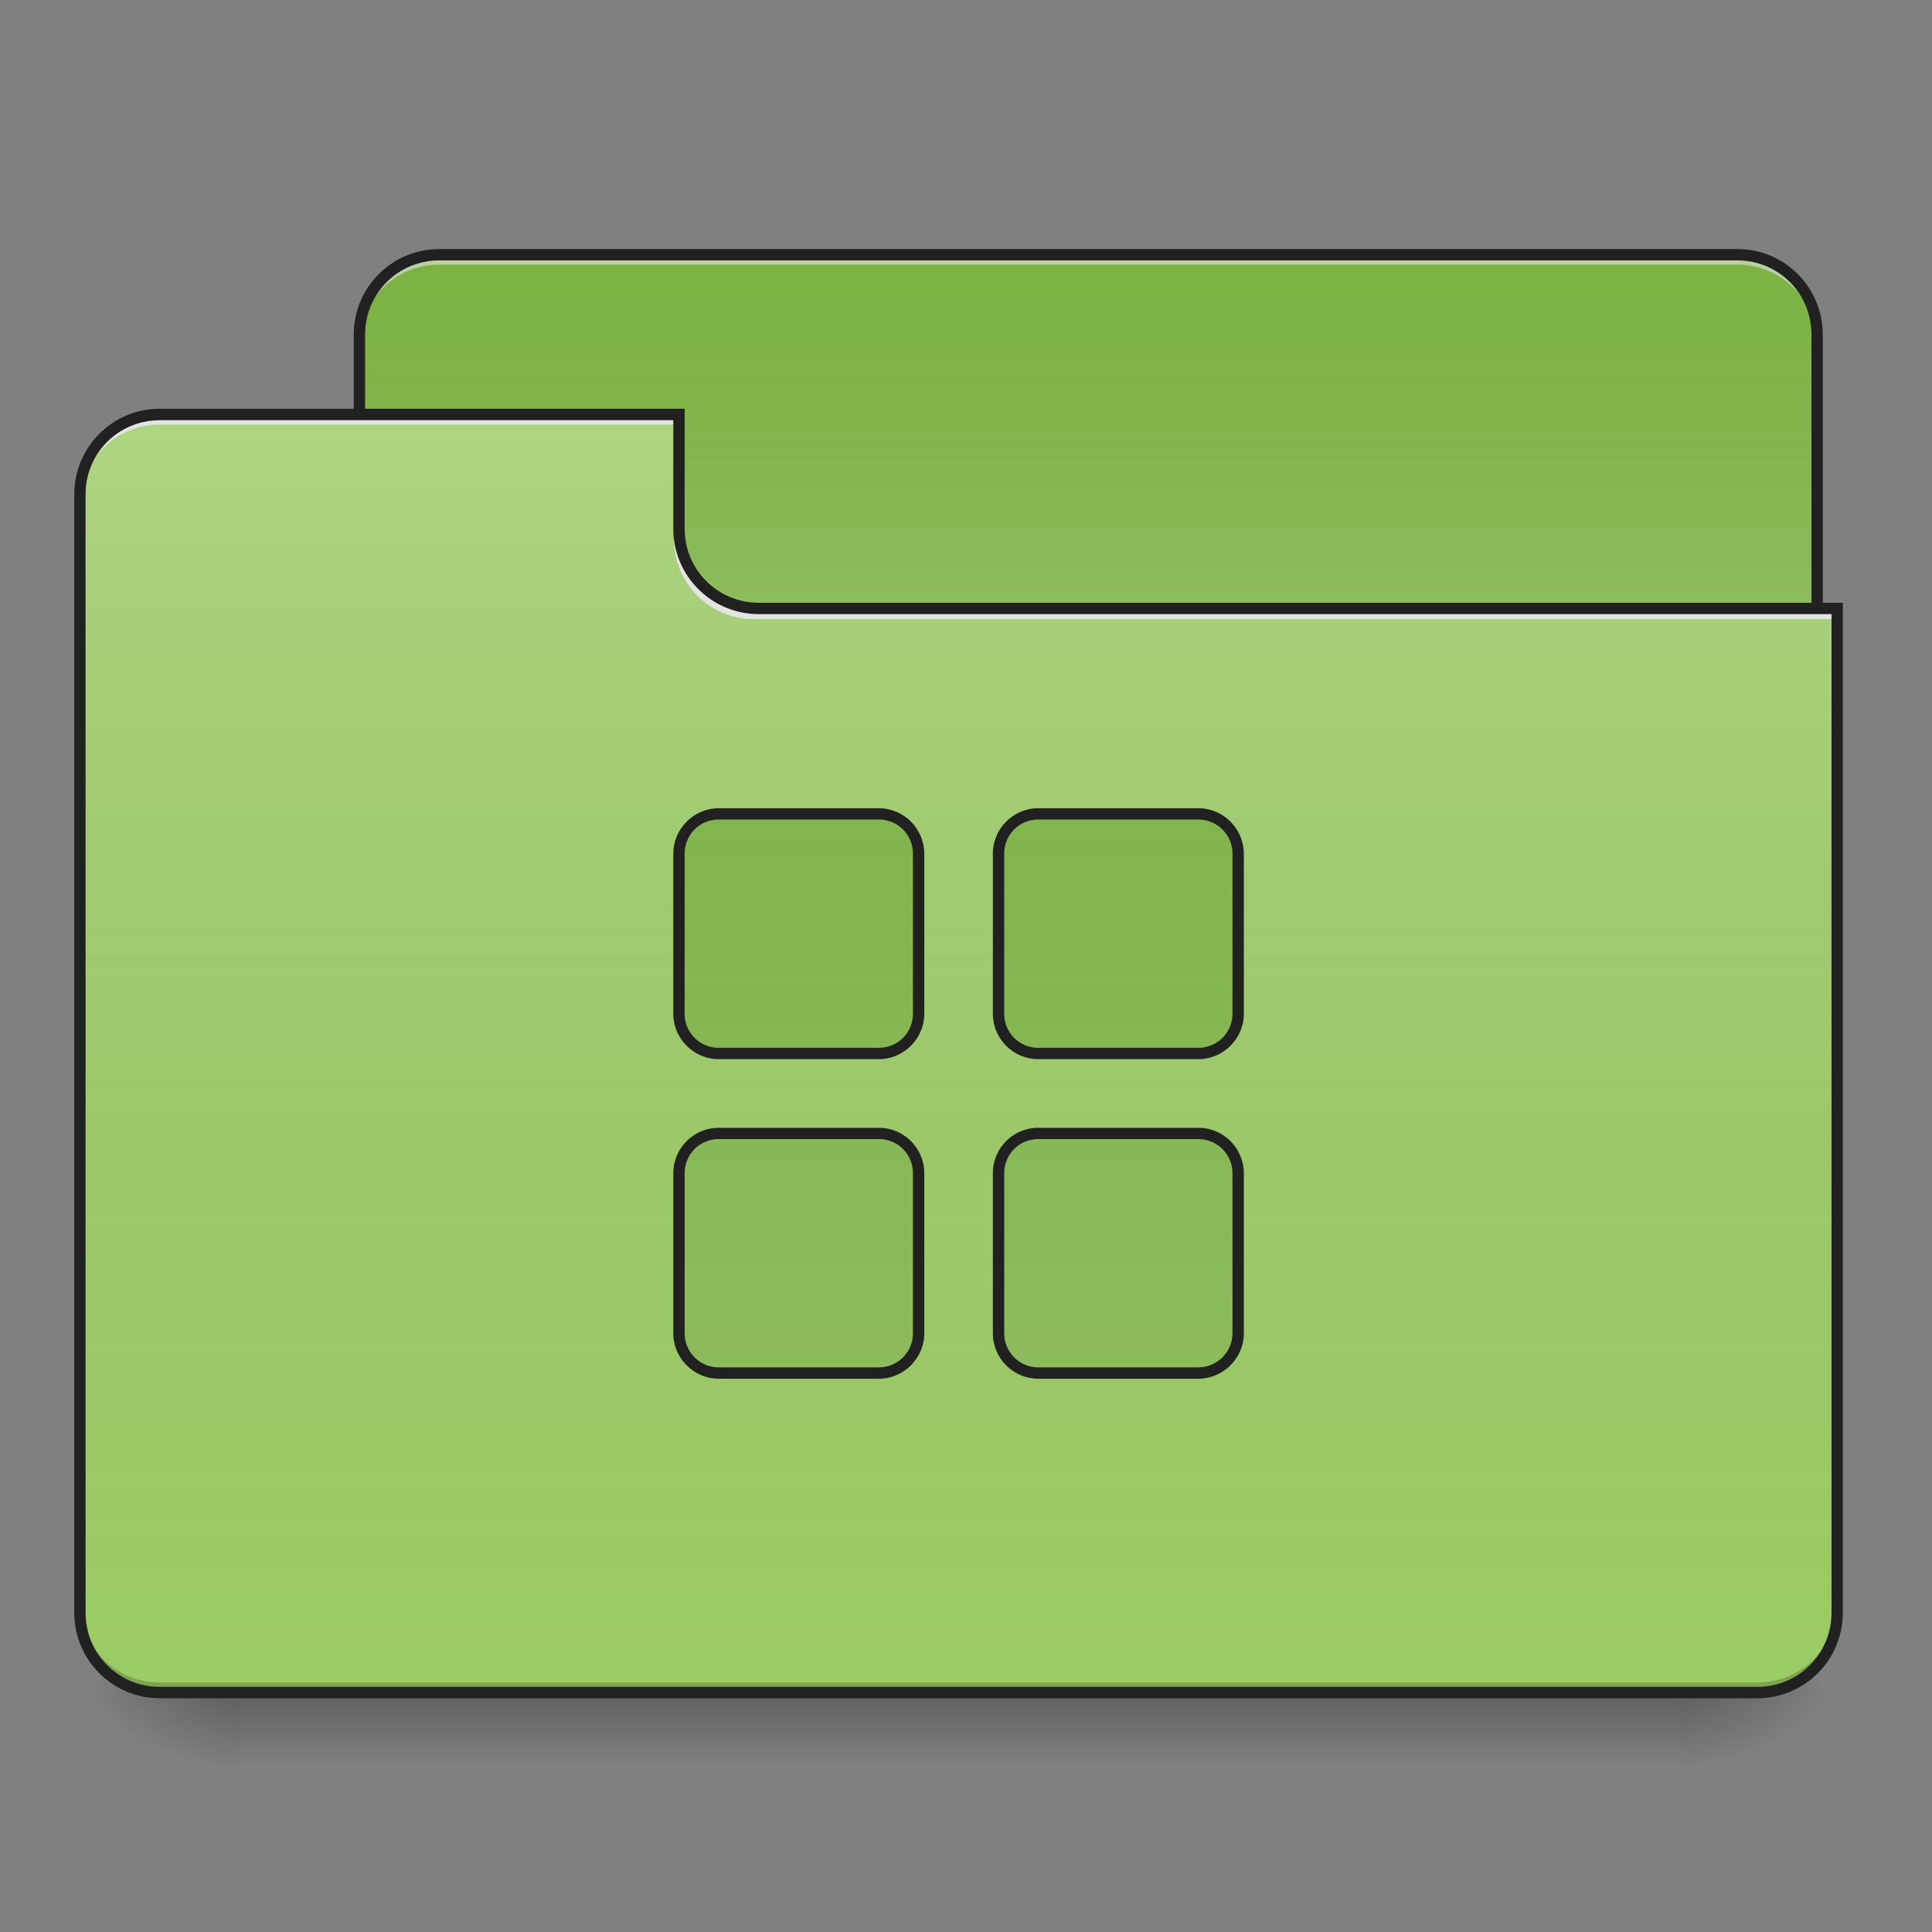 <svg xmlns="http://www.w3.org/2000/svg" width="32" height="32"><rect width="100%" height="100%" fill="#808080" stroke="none"/><defs><linearGradient id="a" gradientUnits="userSpaceOnUse" x1="254" y1="233.5" x2="254" y2="254.667" gradientTransform="matrix(.062 0 0 .062 0 13.439)"><stop offset="0" stop-opacity=".275"/><stop offset="1" stop-opacity="0"/></linearGradient><radialGradient id="b" gradientUnits="userSpaceOnUse" cx="450.909" cy="189.579" fx="450.909" fy="189.579" r="21.167" gradientTransform="matrix(0 -.078 -.141 0 54.115 63.595)"><stop offset="0" stop-opacity=".314"/><stop offset=".222" stop-opacity=".275"/><stop offset="1" stop-opacity="0"/></radialGradient><radialGradient id="c" gradientUnits="userSpaceOnUse" cx="450.909" cy="189.579" fx="450.909" fy="189.579" r="21.167" gradientTransform="matrix(0 .078 .141 0 -22.362 -7.527)"><stop offset="0" stop-opacity=".314"/><stop offset=".222" stop-opacity=".275"/><stop offset="1" stop-opacity="0"/></radialGradient><radialGradient id="d" gradientUnits="userSpaceOnUse" cx="450.909" cy="189.579" fx="450.909" fy="189.579" r="21.167" gradientTransform="matrix(0 -.078 .141 0 -22.362 63.595)"><stop offset="0" stop-opacity=".314"/><stop offset=".222" stop-opacity=".275"/><stop offset="1" stop-opacity="0"/></radialGradient><radialGradient id="e" gradientUnits="userSpaceOnUse" cx="450.909" cy="189.579" fx="450.909" fy="189.579" r="21.167" gradientTransform="matrix(0 .078 -.141 0 54.115 -7.527)"><stop offset="0" stop-opacity=".314"/><stop offset=".222" stop-opacity=".275"/><stop offset="1" stop-opacity="0"/></radialGradient><linearGradient id="f" gradientUnits="userSpaceOnUse" x1="254" y1="-147.5" x2="254" y2="-31.083" gradientTransform="matrix(.062 0 0 .062 0 13.439)"><stop offset="0" stop-color="#a4a4a4" stop-opacity="0"/><stop offset="1" stop-color="#fff" stop-opacity=".196"/></linearGradient><linearGradient id="g" gradientUnits="userSpaceOnUse" x1="254" y1="233.5" x2="254" y2="-105.167" gradientTransform="matrix(.062 0 0 .062 0 13.439)"><stop offset="0" stop-color="#585858" stop-opacity="0"/><stop offset="1" stop-color="#fafafa" stop-opacity=".196"/></linearGradient><linearGradient id="h" gradientUnits="userSpaceOnUse" x1="254" y1="-147.5" x2="254" y2="233.5" gradientTransform="matrix(.062 0 0 .062 0 13.439)"><stop offset="0" stop-color="#a4a4a4" stop-opacity="0"/><stop offset="1" stop-color="#fff" stop-opacity=".196"/></linearGradient></defs><path d="M3.969 28.035h23.816v1.32H3.97zm0 0" fill="url(#a)"/><path d="M27.785 28.035h2.645v-1.324h-2.645zm0 0" fill="url(#b)"/><path d="M3.969 28.035H1.324v1.32H3.97zm0 0" fill="url(#c)"/><path d="M3.969 28.035H1.324v-1.324H3.97zm0 0" fill="url(#d)"/><path d="M27.785 28.035h2.645v1.32h-2.645zm0 0" fill="url(#e)"/><path d="M7.277 4.219h21.5c.73 0 1.32.593 1.32 1.324v4.96c0 .731-.59 1.325-1.32 1.325h-21.5c-.73 0-1.324-.594-1.324-1.324V5.543c0-.73.594-1.324 1.324-1.324zm0 0" fill="#7cb342"/><path d="M7.277 4.219h21.5c.73 0 1.32.593 1.32 1.324v4.96c0 .731-.59 1.325-1.32 1.325h-21.5c-.73 0-1.324-.594-1.324-1.324V5.543c0-.73.594-1.324 1.324-1.324zm0 0" fill="url(#f)"/><path d="M7.277 4.219a1.32 1.32 0 0 0-1.324 1.324v.164c0-.734.59-1.324 1.324-1.324h21.5c.73 0 1.32.59 1.32 1.324v-.164a1.32 1.32 0 0 0-1.32-1.324zm0 0" fill="#e6e6e6" fill-opacity=".588"/><path d="M7.277 4.125c-.785 0-1.418.633-1.418 1.418v4.96c0 .782.633 1.419 1.418 1.419h21.5c.782 0 1.414-.637 1.414-1.418V5.543c0-.785-.632-1.418-1.414-1.418zm0 .188h21.5c.68 0 1.227.546 1.227 1.23v4.96c0 .684-.547 1.231-1.227 1.231h-21.5c-.683 0-1.23-.546-1.23-1.23V5.543c0-.684.547-1.23 1.23-1.23zm0 0" fill="#212121"/><path d="M2.645 6.863c-.73 0-1.32.594-1.32 1.324v18.524c0 .734.59 1.324 1.32 1.324h26.46a1.32 1.32 0 0 0 1.325-1.324V10.17H12.57a1.32 1.32 0 0 1-1.324-1.32V6.864zm0 0" fill="#9ccc65"/><path d="M2.645 6.863c-.73 0-1.32.594-1.32 1.324v18.524c0 .734.59 1.324 1.32 1.324h26.46a1.32 1.32 0 0 0 1.325-1.324V10.17H12.57a1.32 1.32 0 0 1-1.324-1.32V6.864zm0 0" fill="url(#g)"/><path d="M2.645 28.035c-.73 0-1.32-.59-1.32-1.324v-.164c0 .73.59 1.32 1.32 1.32h26.46a1.32 1.32 0 0 0 1.325-1.32v.164a1.32 1.32 0 0 1-1.325 1.324zm0 0" fill-opacity=".196"/><path d="M2.645 6.863c-.73 0-1.32.594-1.32 1.324v.168c0-.734.59-1.324 1.32-1.324h8.601v-.168zm0 0M12.484 10.254c-.73 0-1.32-.59-1.32-1.32v-.168c0 .734.59 1.324 1.32 1.324H30.43v.164zm0 0" fill="#e6e6e6" fill-opacity=".937"/><path d="M2.645 6.77c-.782 0-1.415.636-1.415 1.418V26.71c0 .785.633 1.418 1.415 1.418h26.46c.786 0 1.418-.633 1.418-1.418V9.984H12.57c-.683 0-1.23-.546-1.23-1.226V6.77zm0 .19h8.507v1.798c0 .781.633 1.414 1.418 1.414h17.766V26.71c0 .684-.547 1.23-1.23 1.23H2.644c-.68 0-1.227-.546-1.227-1.23V8.188c0-.684.547-1.227 1.227-1.227zm0 0" fill="#212121"/><path d="M11.906 13.48a.66.66 0 0 0-.66.66v2.65c0 .366.293.66.66.66h2.649a.66.66 0 0 0 .66-.66v-2.65a.662.662 0 0 0-.66-.66zm5.293 0a.66.66 0 0 0-.66.66v2.65c0 .366.293.66.66.66h2.645a.66.66 0 0 0 .664-.66v-2.65a.663.663 0 0 0-.664-.66zm-5.293 5.293a.657.657 0 0 0-.66.66v2.649c0 .363.293.66.66.66h2.649c.363 0 .66-.297.66-.66v-2.648a.66.66 0 0 0-.66-.66zm5.293 0a.657.657 0 0 0-.66.66v2.649c0 .363.293.66.66.66h2.645a.663.663 0 0 0 .664-.66v-2.648a.66.66 0 0 0-.664-.66zm0 0" fill="#7cb342"/><path d="M11.906 13.48a.66.66 0 0 0-.66.66v2.65c0 .366.293.66.66.66h2.649a.66.66 0 0 0 .66-.66v-2.65a.662.662 0 0 0-.66-.66zm5.293 0a.66.66 0 0 0-.66.66v2.65c0 .366.293.66.66.66h2.645a.66.66 0 0 0 .664-.66v-2.65a.663.663 0 0 0-.664-.66zm-5.293 5.293a.657.657 0 0 0-.66.66v2.649c0 .363.293.66.66.66h2.649c.363 0 .66-.297.66-.66v-2.648a.66.66 0 0 0-.66-.66zm5.293 0a.657.657 0 0 0-.66.66v2.649c0 .363.293.66.66.66h2.645a.663.663 0 0 0 .664-.66v-2.648a.66.66 0 0 0-.664-.66zm0 0" fill="url(#h)"/><path d="M11.906 13.387a.757.757 0 0 0-.754.754v2.648c0 .414.34.754.754.754h2.649c.414 0 .754-.34.754-.754v-2.648a.757.757 0 0 0-.754-.754zm5.293 0a.754.754 0 0 0-.754.754v2.648c0 .414.336.754.754.754h2.645c.418 0 .758-.34.758-.754v-2.648a.758.758 0 0 0-.758-.754zm-5.293.187h2.649c.316 0 .566.25.566.567v2.648c0 .316-.25.566-.566.566h-2.649a.562.562 0 0 1-.566-.566v-2.648c0-.317.25-.567.566-.567zm5.293 0h2.645c.316 0 .57.25.57.567v2.648a.565.565 0 0 1-.57.566h-2.645a.562.562 0 0 1-.566-.566v-2.648c0-.317.25-.567.566-.567zm-5.293 5.106a.754.754 0 0 0-.754.754v2.648c0 .414.34.754.754.754h2.649c.414 0 .754-.34.754-.754v-2.648a.754.754 0 0 0-.754-.754zm5.293 0a.752.752 0 0 0-.754.754v2.648c0 .414.336.754.754.754h2.645c.418 0 .758-.34.758-.754v-2.648a.755.755 0 0 0-.758-.754zm-5.293.187h2.649c.316 0 .566.25.566.567v2.648c0 .313-.25.566-.566.566h-2.649a.564.564 0 0 1-.566-.566v-2.648c0-.317.25-.567.566-.567zm5.293 0h2.645c.316 0 .57.25.57.567v2.648a.568.568 0 0 1-.57.566h-2.645a.564.564 0 0 1-.566-.566v-2.648c0-.317.25-.567.566-.567zm0 0" fill="#212121"/></svg>